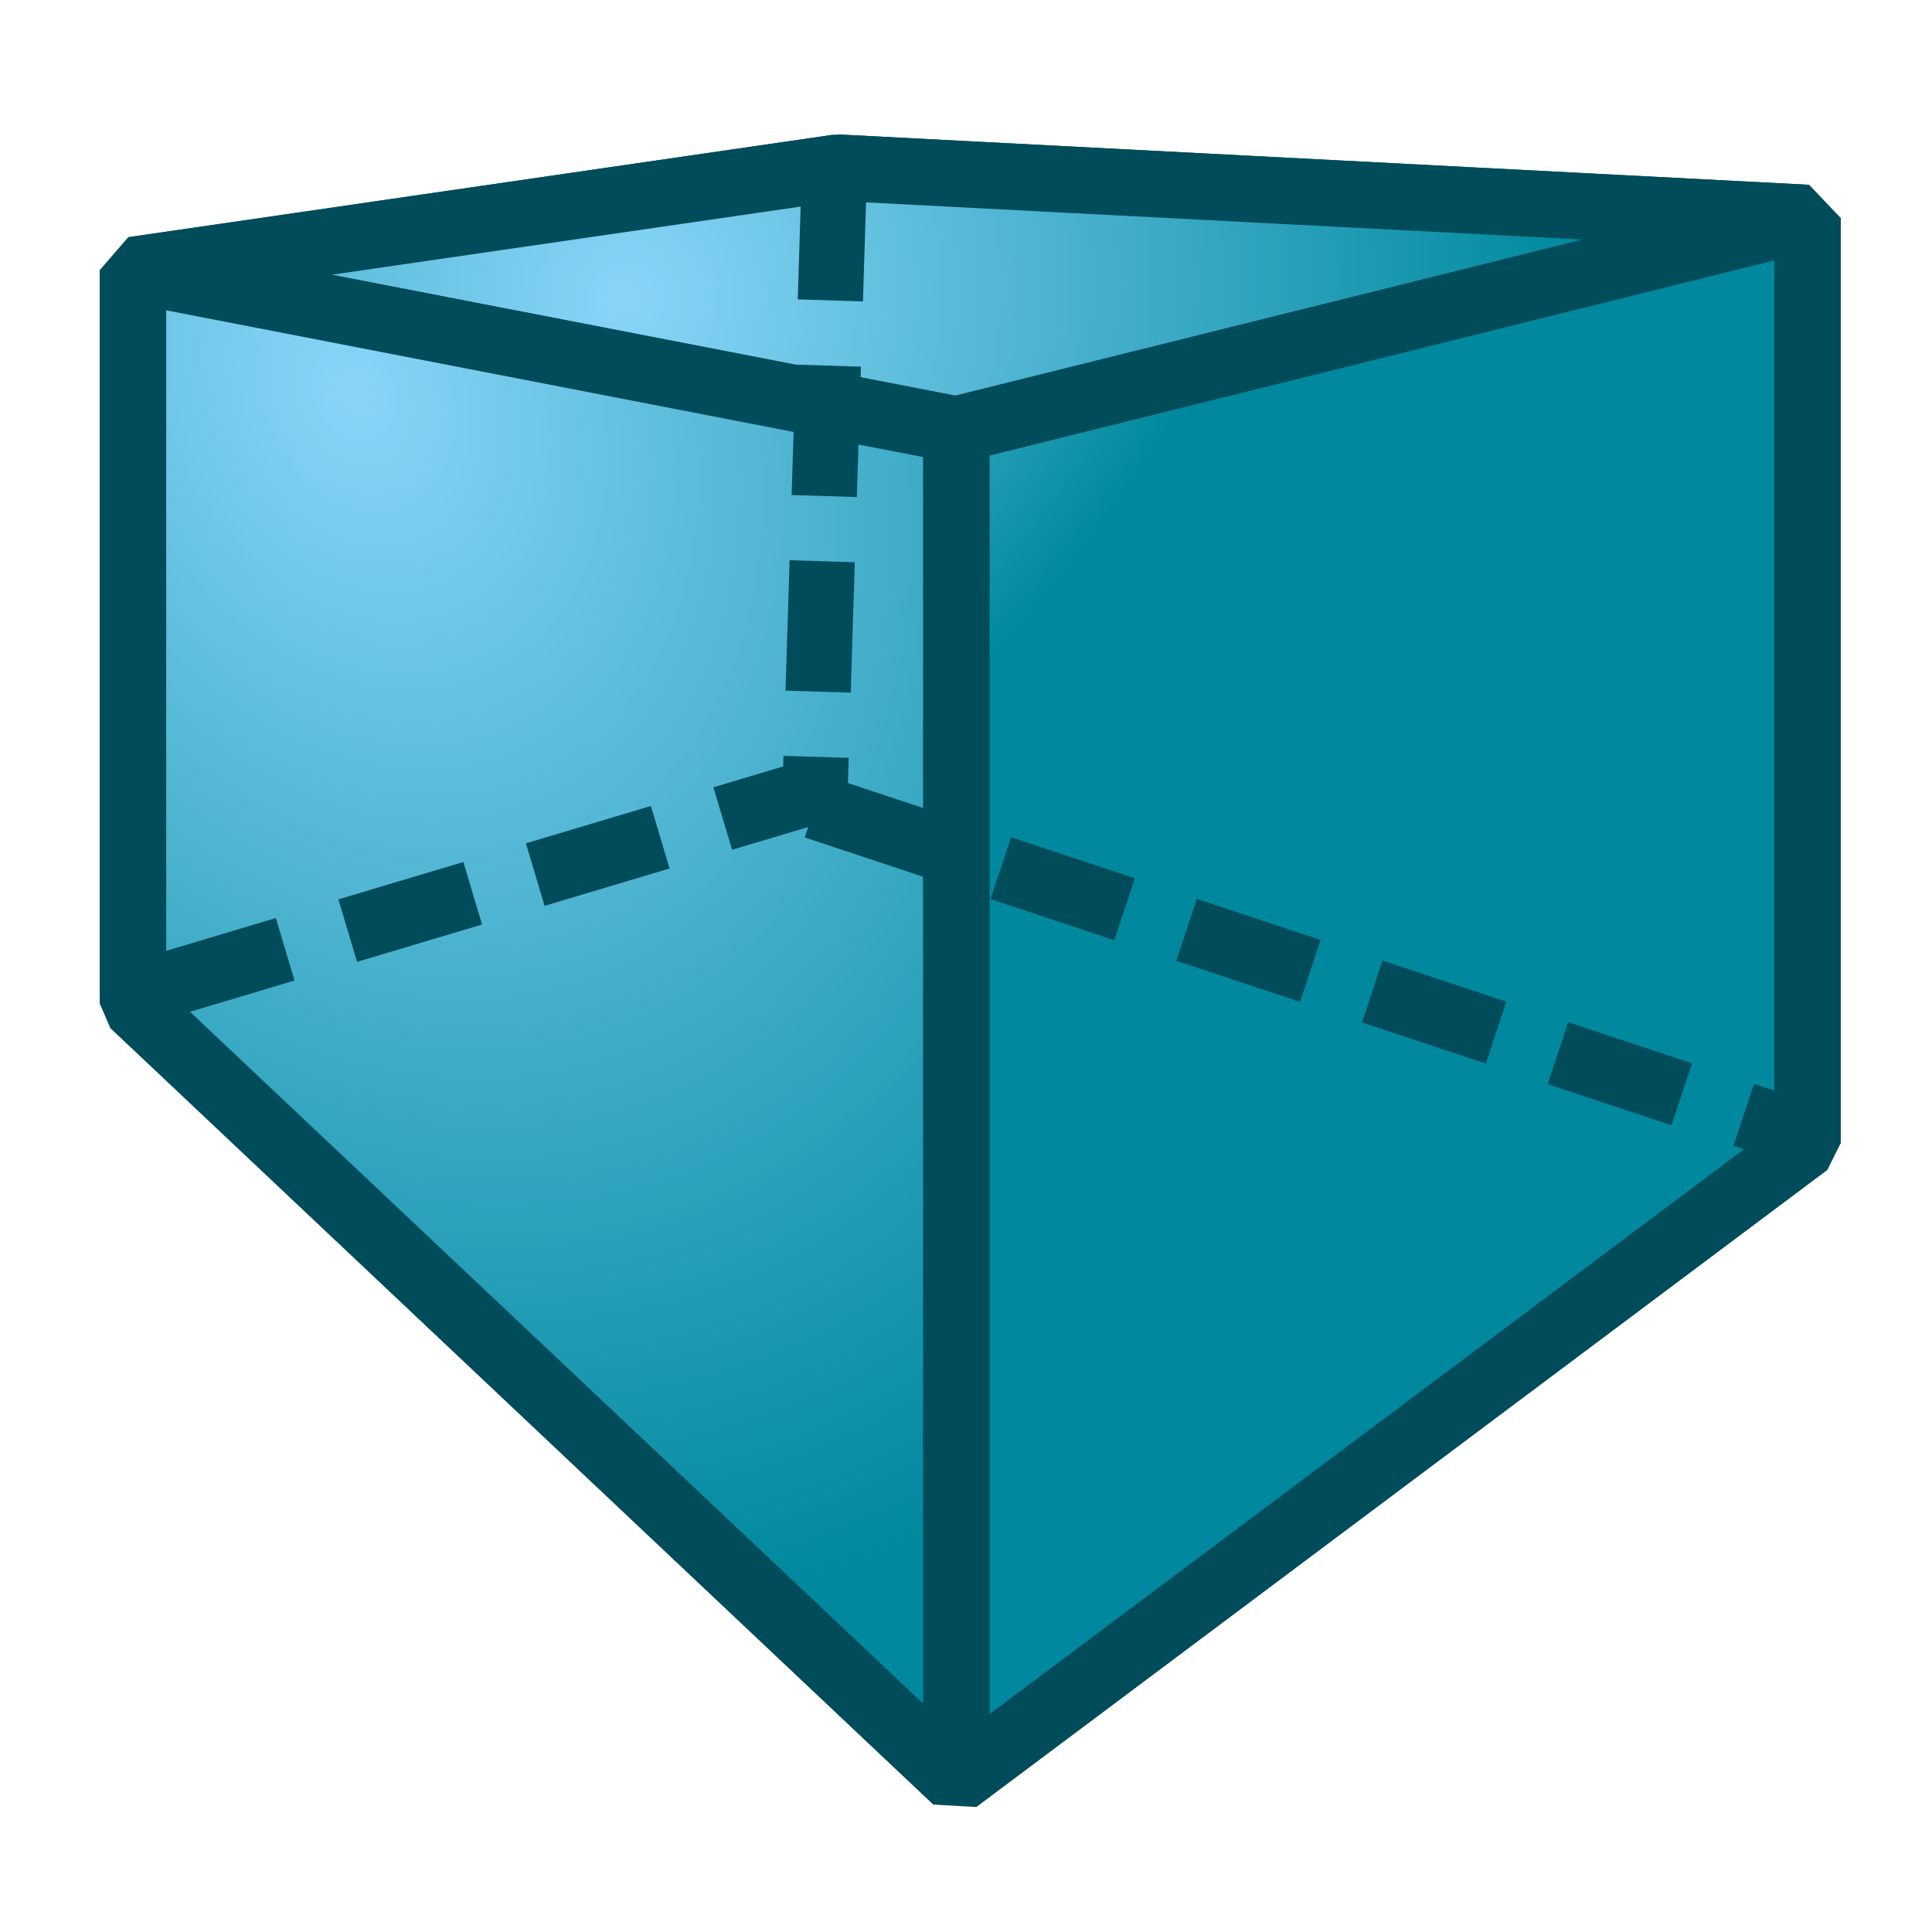 <?xml version="1.0" encoding="UTF-8" standalone="no"?>
<!-- Created with Inkscape (http://www.inkscape.org/) -->
<svg
   xmlns:dc="http://purl.org/dc/elements/1.1/"
   xmlns:cc="http://creativecommons.org/ns#"
   xmlns:rdf="http://www.w3.org/1999/02/22-rdf-syntax-ns#"
   xmlns:svg="http://www.w3.org/2000/svg"
   xmlns="http://www.w3.org/2000/svg"
   xmlns:xlink="http://www.w3.org/1999/xlink"
   xmlns:sodipodi="http://sodipodi.sourceforge.net/DTD/sodipodi-0.dtd"
   xmlns:inkscape="http://www.inkscape.org/namespaces/inkscape"
   width="64px"
   height="64px"
   id="svg5478"
   sodipodi:version="0.32"
   inkscape:version="0.46"
   sodipodi:docname="View-perspective.svg"
   inkscape:output_extension="org.inkscape.output.svg.inkscape">
  <defs
     id="defs5480">
    <linearGradient
       id="linearGradient3253">
      <stop
         style="stop-color:#89d5f8;stop-opacity:1;"
         offset="0"
         id="stop3255" />
      <stop
         style="stop-color:#00899e;stop-opacity:1;"
         offset="1"
         id="stop3257" />
    </linearGradient>
    <radialGradient
       inkscape:collect="always"
       xlink:href="#linearGradient3253"
       id="radialGradient3270"
       gradientUnits="userSpaceOnUse"
       gradientTransform="matrix(0.361,0.835,-1.053,0.455,20.161,0.658)"
       cx="55.961"
       cy="-26.68"
       fx="55.961"
       fy="-26.68"
       r="27.987" />
    <inkscape:perspective
       sodipodi:type="inkscape:persp3d"
       inkscape:vp_x="-28.009365 : 61.338903 : 1"
       inkscape:vp_y="3.6283148e-15 : 67.697326 : 0"
       inkscape:vp_z="121.18814 : 72.027797 : 1"
       inkscape:persp3d-origin="106.2891 : 71.9831 : 1"
       id="perspective5486" />
    <radialGradient
       inkscape:collect="always"
       xlink:href="#linearGradient3253"
       id="radialGradient6462"
       gradientUnits="userSpaceOnUse"
       gradientTransform="matrix(0.875,0.688,-0.708,0.902,25.939,-10.37)"
       cx="11.708"
       cy="13.831"
       fx="11.708"
       fy="13.831"
       r="27.987" />
    <radialGradient
       inkscape:collect="always"
       xlink:href="#linearGradient3253"
       id="radialGradient6464"
       gradientUnits="userSpaceOnUse"
       gradientTransform="matrix(0.875,0.688,-0.708,0.902,25.939,-10.37)"
       cx="11.708"
       cy="13.831"
       fx="11.708"
       fy="13.831"
       r="27.987" />
    <radialGradient
       inkscape:collect="always"
       xlink:href="#linearGradient3253"
       id="radialGradient6466"
       gradientUnits="userSpaceOnUse"
       gradientTransform="matrix(0.875,0.688,-0.708,0.902,25.939,-10.37)"
       cx="11.708"
       cy="13.831"
       fx="11.708"
       fy="13.831"
       r="27.987" />
    <radialGradient
       inkscape:collect="always"
       xlink:href="#linearGradient3253"
       id="radialGradient6468"
       gradientUnits="userSpaceOnUse"
       gradientTransform="matrix(0.875,0.688,-0.708,0.902,25.939,-10.37)"
       cx="7.568"
       cy="16.701"
       fx="7.568"
       fy="16.701"
       r="27.987" />
    <radialGradient
       inkscape:collect="always"
       xlink:href="#linearGradient3253"
       id="radialGradient6470"
       gradientUnits="userSpaceOnUse"
       gradientTransform="matrix(0.462,0.421,-0.773,0.847,29.939,-7.573)"
       cx="7.063"
       cy="16.802"
       fx="7.063"
       fy="16.802"
       r="27.987" />
    <radialGradient
       inkscape:collect="always"
       xlink:href="#linearGradient3253"
       id="radialGradient6472"
       gradientUnits="userSpaceOnUse"
       gradientTransform="matrix(0.664,1.358,-1.03,0.504,34.173,-2.907)"
       cx="2.923"
       cy="23.666"
       fx="2.923"
       fy="23.666"
       r="27.987" />
  </defs>
  <sodipodi:namedview
     id="base"
     pagecolor="#ffffff"
     bordercolor="#666666"
     borderopacity="1.0"
     inkscape:pageopacity="0.0"
     inkscape:pageshadow="2"
     inkscape:zoom="5.5"
     inkscape:cx="42.425366"
     inkscape:cy="35.030006"
     inkscape:current-layer="layer1"
     showgrid="true"
     inkscape:document-units="px"
     inkscape:grid-bbox="true"
     inkscape:window-width="1280"
     inkscape:window-height="758"
     inkscape:window-x="0"
     inkscape:window-y="19" />
  <g
     id="layer1"
     inkscape:label="Layer 1"
     inkscape:groupmode="layer">
    <g
       sodipodi:type="inkscape:box3d"
       style="opacity:1;fill:url(#radialGradient3270);fill-opacity:1;fill-rule:nonzero;stroke:#004c5b;stroke-width:2.2;stroke-linecap:butt;stroke-linejoin:bevel;marker:none;marker-start:none;marker-mid:none;marker-end:none;stroke-miterlimit:4;stroke-dasharray:none;stroke-dashoffset:0;stroke-opacity:1;visibility:visible;display:inline;overflow:visible;enable-background:accumulate"
       id="g6398"
       inkscape:perspectiveID="#perspective5486"
       inkscape:corner0="3.1430042 : -0.54186518 : 0 : 1"
       inkscape:corner7="1.2500873 : -2.0290929 : 1.0348607 : 1">
      <path
         sodipodi:type="inkscape:box3dside"
         id="path6408"
         style="fill:url(#radialGradient6462);fill-opacity:1;fill-rule:nonzero;stroke:#004c5b;stroke-width:2.2;stroke-linecap:butt;stroke-linejoin:bevel;marker:none;marker-start:none;marker-mid:none;marker-end:none;stroke-miterlimit:4;stroke-dasharray:none;stroke-dashoffset:0;stroke-opacity:1;visibility:visible;display:inline;overflow:visible;enable-background:accumulate"
         inkscape:box3dsidetype="13"
         d="M 4.406,33.248 L 31.677,58.979 L 59.875,37.87 L 27.747,24.998 L 4.406,33.248 z" />
      <path
         sodipodi:type="inkscape:box3dside"
         id="path6400"
         style="fill:url(#radialGradient6464);fill-opacity:1;fill-rule:nonzero;stroke:#004c5b;stroke-width:2.2;stroke-linecap:butt;stroke-linejoin:bevel;marker:none;marker-start:none;marker-mid:none;marker-end:none;stroke-miterlimit:4;stroke-dasharray:none;stroke-dashoffset:0;stroke-opacity:1;visibility:visible;display:inline;overflow:visible;enable-background:accumulate"
         inkscape:box3dsidetype="6"
         d="M 4.406,8.946 L 4.406,33.248 L 27.747,24.998 L 27.747,5.554 L 4.406,8.946 z" />
      <path
         sodipodi:type="inkscape:box3dside"
         id="path6410"
         style="fill:url(#radialGradient6466);fill-opacity:1;fill-rule:nonzero;stroke:#004c5b;stroke-width:2.2;stroke-linecap:butt;stroke-linejoin:bevel;marker:none;marker-start:none;marker-mid:none;marker-end:none;stroke-miterlimit:4;stroke-dasharray:none;stroke-dashoffset:0;stroke-opacity:1;visibility:visible;display:inline;overflow:visible;enable-background:accumulate"
         inkscape:box3dsidetype="11"
         d="M 27.747,5.554 L 59.875,7.22 L 59.875,37.87 L 27.747,24.998 L 27.747,5.554 z" />
      <path
         sodipodi:type="inkscape:box3dside"
         id="path6402"
         style="fill:url(#radialGradient6468);fill-opacity:1;fill-rule:nonzero;stroke:#004c5b;stroke-width:2.2;stroke-linecap:butt;stroke-linejoin:bevel;marker:none;marker-start:none;marker-mid:none;marker-end:none;stroke-miterlimit:4;stroke-dasharray:none;stroke-dashoffset:0;stroke-opacity:1;visibility:visible;display:inline;overflow:visible;enable-background:accumulate"
         inkscape:box3dsidetype="5"
         d="M 4.406,8.946 L 31.677,14.233 L 59.875,7.22 L 27.747,5.554 L 4.406,8.946 z" />
      <path
         sodipodi:type="inkscape:box3dside"
         id="path6406"
         style="fill:url(#radialGradient6470);fill-opacity:1;fill-rule:nonzero;stroke:#004c5b;stroke-width:2.2;stroke-linecap:butt;stroke-linejoin:bevel;marker:none;marker-start:none;marker-mid:none;marker-end:none;stroke-miterlimit:4;stroke-dasharray:none;stroke-dashoffset:0;stroke-opacity:1;visibility:visible;display:inline;overflow:visible;enable-background:accumulate"
         inkscape:box3dsidetype="14"
         d="M 31.677,14.233 L 31.677,58.979 L 59.875,37.87 L 59.875,7.22 L 31.677,14.233 z" />
      <path
         sodipodi:type="inkscape:box3dside"
         id="path6404"
         style="fill:url(#radialGradient6472);fill-opacity:1;fill-rule:nonzero;stroke:#004c5b;stroke-width:2.2;stroke-linecap:butt;stroke-linejoin:bevel;marker:none;marker-start:none;marker-mid:none;marker-end:none;stroke-miterlimit:4;stroke-dasharray:none;stroke-dashoffset:0;stroke-opacity:1;visibility:visible;display:inline;overflow:visible;enable-background:accumulate"
         inkscape:box3dsidetype="3"
         d="M 4.406,8.946 L 31.677,14.233 L 31.677,58.979 L 4.406,33.248 L 4.406,8.946 z" />
    </g>
    <path
       id="path6997"
       style="fill:none;fill-rule:nonzero;stroke:#004c5b;stroke-width:2.161;stroke-linecap:butt;stroke-linejoin:bevel;stroke-opacity:1;opacity:1;color:#000000;fill-opacity:1;marker:none;marker-start:none;marker-mid:none;marker-end:none;stroke-miterlimit:4;stroke-dasharray:4.322,2.161;stroke-dashoffset:0;visibility:visible;display:inline;overflow:visible;enable-background:accumulate"
       d="M 27.641,5.632 L 26.999,26.202 L 4.628,32.887 M 26.999,26.716 L 59.526,37.516"
       sodipodi:nodetypes="ccccc" />
  </g>
</svg>

 	  	 
